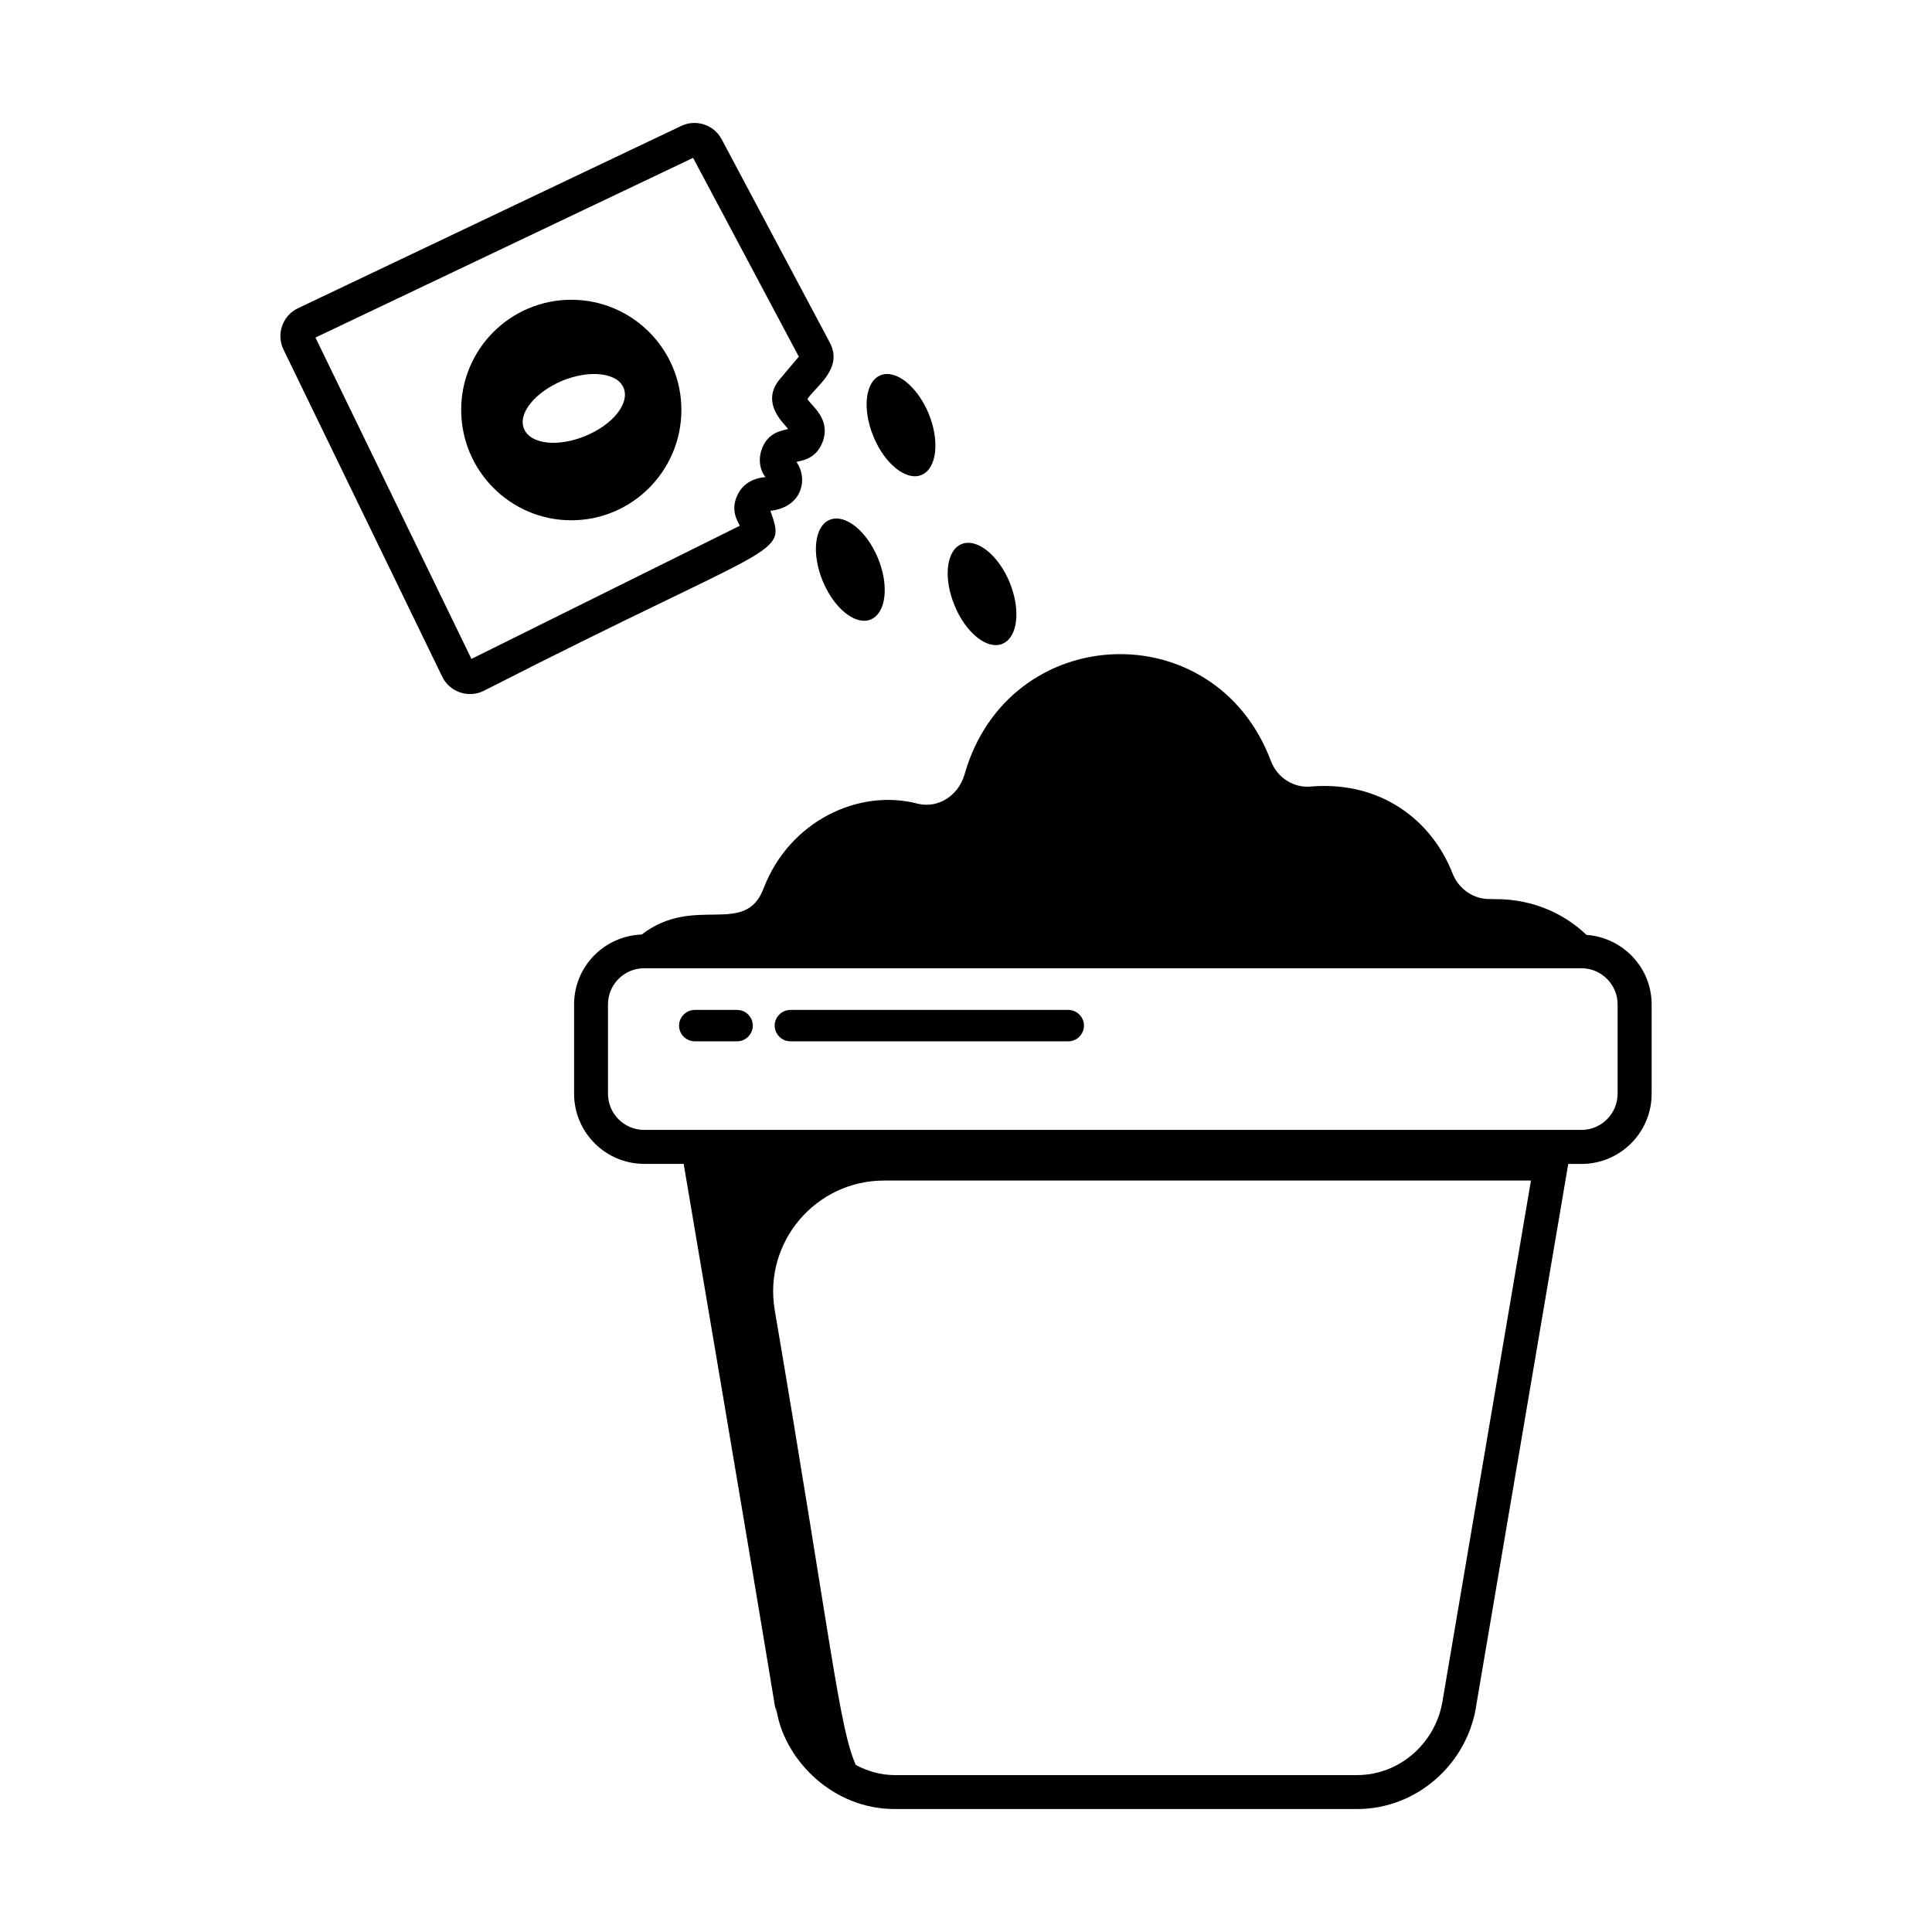 <?xml version="1.0" encoding="UTF-8"?>
<svg width="1200pt" height="1200pt" version="1.1" viewBox="0 0 1200 1200" xmlns="http://www.w3.org/2000/svg">
 <g>
  <path d="m570.28 499.26c-36.609-9.797-79.969 10.594-96 52.547-11.625 30.422-42.75 3.375-75.703 28.641-23.297 0.844-42 19.922-42 43.406v55.5c0 24 19.547 43.547 43.547 43.547h24.516c77.25 455.11 52.031 314.06 58.078 341.48 5.625 29.156 34.5 59.25 73.031 59.25h287.21c37.172 0 69.094-28.312 74.156-65.531l56.953-335.16h8.25c24 0 43.547-19.547 43.547-43.547v-55.5c0-22.922-17.906-41.578-40.453-43.219-26.719-25.266-57.422-21.797-59.297-22.266-10.547 0.469-20.25-6.094-24.047-16.266-12.891-32.625-44.25-56.953-87.141-53.672-10.969 1.359-21.516-5.203-25.547-15.797-34.688-92.438-163.31-87.188-190.36 8.578-3.797 12.797-16.078 20.953-28.734 18zm325.97 555.66c-3.703 27.141-26.578 47.625-53.297 47.625h-287.21c-8.859 0-16.969-2.484-24.188-6.281-10.406-23.438-15-74.438-50.344-282.52-7.172-42.094 25.266-80.484 67.969-80.484h401.72zm86.016-453.52c12.375 0 22.453 10.078 22.453 22.453v55.5c0 12.375-10.078 22.453-22.453 22.453h-582.18c-12.375 0-22.453-10.078-22.453-22.453v-55.5c0-12.375 10.078-22.453 22.453-22.453z"/>
  <path d="m431.53 646.78h26.297c5.344 0 9.75-4.406 9.75-9.75s-4.359-9.75-9.75-9.75h-26.297c-5.344 0-9.75 4.406-9.75 9.75 0 5.391 4.406 9.75 9.75 9.75z"/>
  <path d="m490.92 646.78h172.6c5.344 0 9.75-4.406 9.75-9.75s-4.406-9.75-9.75-9.75h-172.6c-5.344 0-9.75 4.406-9.75 9.75 0.047 5.391 4.406 9.75 9.75 9.75z"/>
  <path d="m448.26 86.531c-4.828-9.094-15.938-12.703-25.172-8.297l-237.98 113.2c-9.844 4.688-13.594 16.359-9 25.734l98.531 203.06c4.547 9.469 16.125 13.688 25.828 8.859 185.58-94.734 188.11-82.969 178.03-111.8 19.734-2.25 23.625-19.734 16.219-30.328 2.156-0.938 12.047-1.078 16.266-12.609 5.203-14.109-6.891-22.172-9.469-26.484 4.688-7.5 22.594-18.75 13.875-35.109zm36.141 148.92c-12.938 15.328 4.078 28.875 5.062 30.984-2.109 0.984-12.75 1.078-16.641 13.5-1.875 5.953-0.703 12.328 2.625 16.406-8.906 0.797-14.438 4.969-17.391 11.109-4.828 10.078 0.703 16.969 1.406 19.125l-166.64 82.688-96.891-199.6 234.56-111.61 65.672 123.47z"/>
  <path d="m515.34 322.87c-9.422 3.891-11.391 20.859-4.359 37.969s20.391 27.797 29.812 23.953c9.562-3.938 11.578-20.953 4.547-38.062-7.078-17.062-20.438-27.797-30-23.859z"/>
  <path d="m546.84 233.11c-9.422 3.891-11.391 20.859-4.359 37.969s20.391 27.797 29.812 23.953c9.562-3.938 11.531-20.953 4.547-38.062-7.078-17.062-20.438-27.797-30-23.859z"/>
  <path d="m622.6 399.89c9.562-3.938 11.531-20.953 4.547-38.062-7.031-17.109-20.391-27.797-29.953-23.859-9.422 3.891-11.391 20.859-4.359 37.969 6.984 17.156 20.344 27.844 29.766 23.953z"/>
  <path d="m354.84 186.19c-37.781 0-68.391 30.609-68.391 68.391s30.609 68.578 68.391 68.578 68.391-30.797 68.391-68.578c-0.047-37.781-30.656-68.391-68.391-68.391zm8.625 84.656c-17.109 6.984-33.984 5.062-37.969-4.453-4.031-9.516 6.75-22.781 23.859-29.953 17.109-6.984 34.172-4.875 37.969 4.453 3.984 9.656-6.75 22.969-23.859 29.953z"/>
 </g>
</svg>
